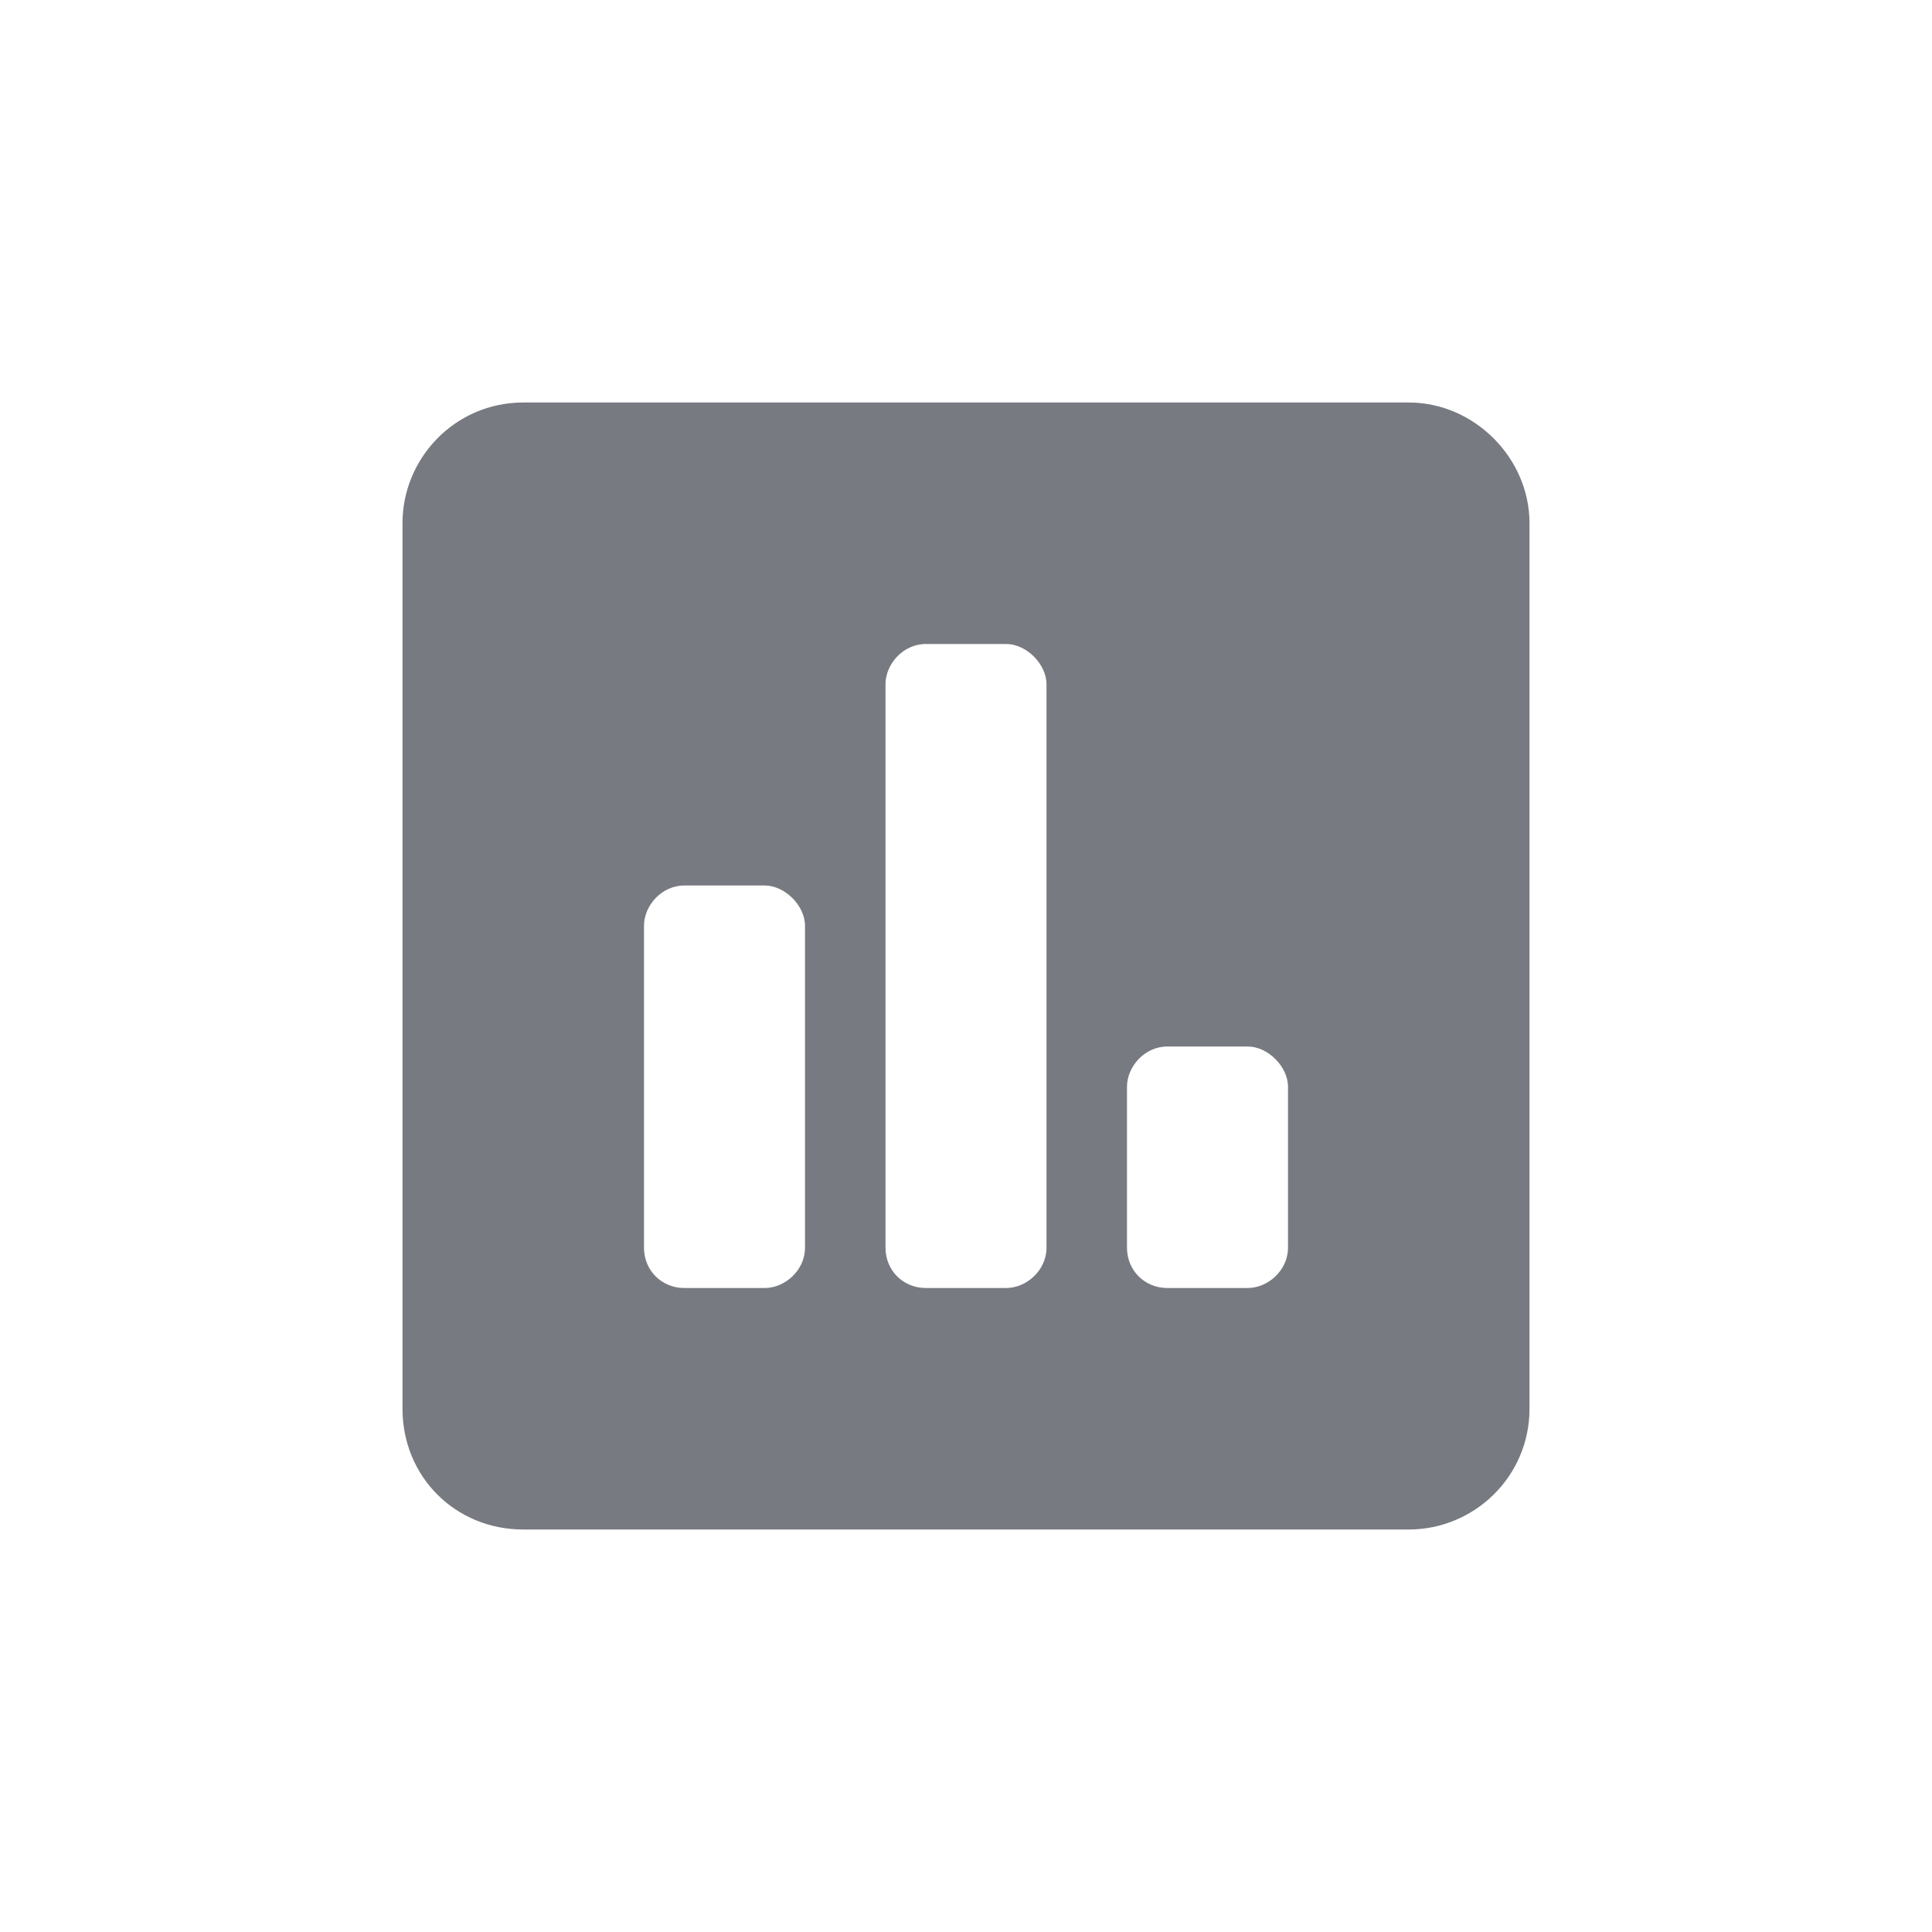 <svg width="24" height="24" viewBox="0 0 24 24" fill="none" xmlns="http://www.w3.org/2000/svg">
<path d="M17.5 5H6.5C5.656 5 5 5.688 5 6.5V17.5C5 18.344 5.656 19 6.5 19H17.5C18.312 19 19 18.344 19 17.5V6.5C19 5.688 18.312 5 17.5 5ZM10 15.5C10 15.781 9.75 16 9.5 16H8.5C8.219 16 8 15.781 8 15.5V11.5C8 11.25 8.219 11 8.5 11H9.5C9.75 11 10 11.25 10 11.5V15.5ZM13 15.5C13 15.781 12.75 16 12.5 16H11.5C11.219 16 11 15.781 11 15.5V8.5C11 8.25 11.219 8 11.5 8H12.5C12.75 8 13 8.25 13 8.5V15.5ZM16 15.5C16 15.781 15.75 16 15.5 16H14.5C14.219 16 14 15.781 14 15.5V13.5C14 13.25 14.219 13 14.5 13H15.5C15.75 13 16 13.25 16 13.5V15.5Z" fill="#777A80"/>
</svg>
